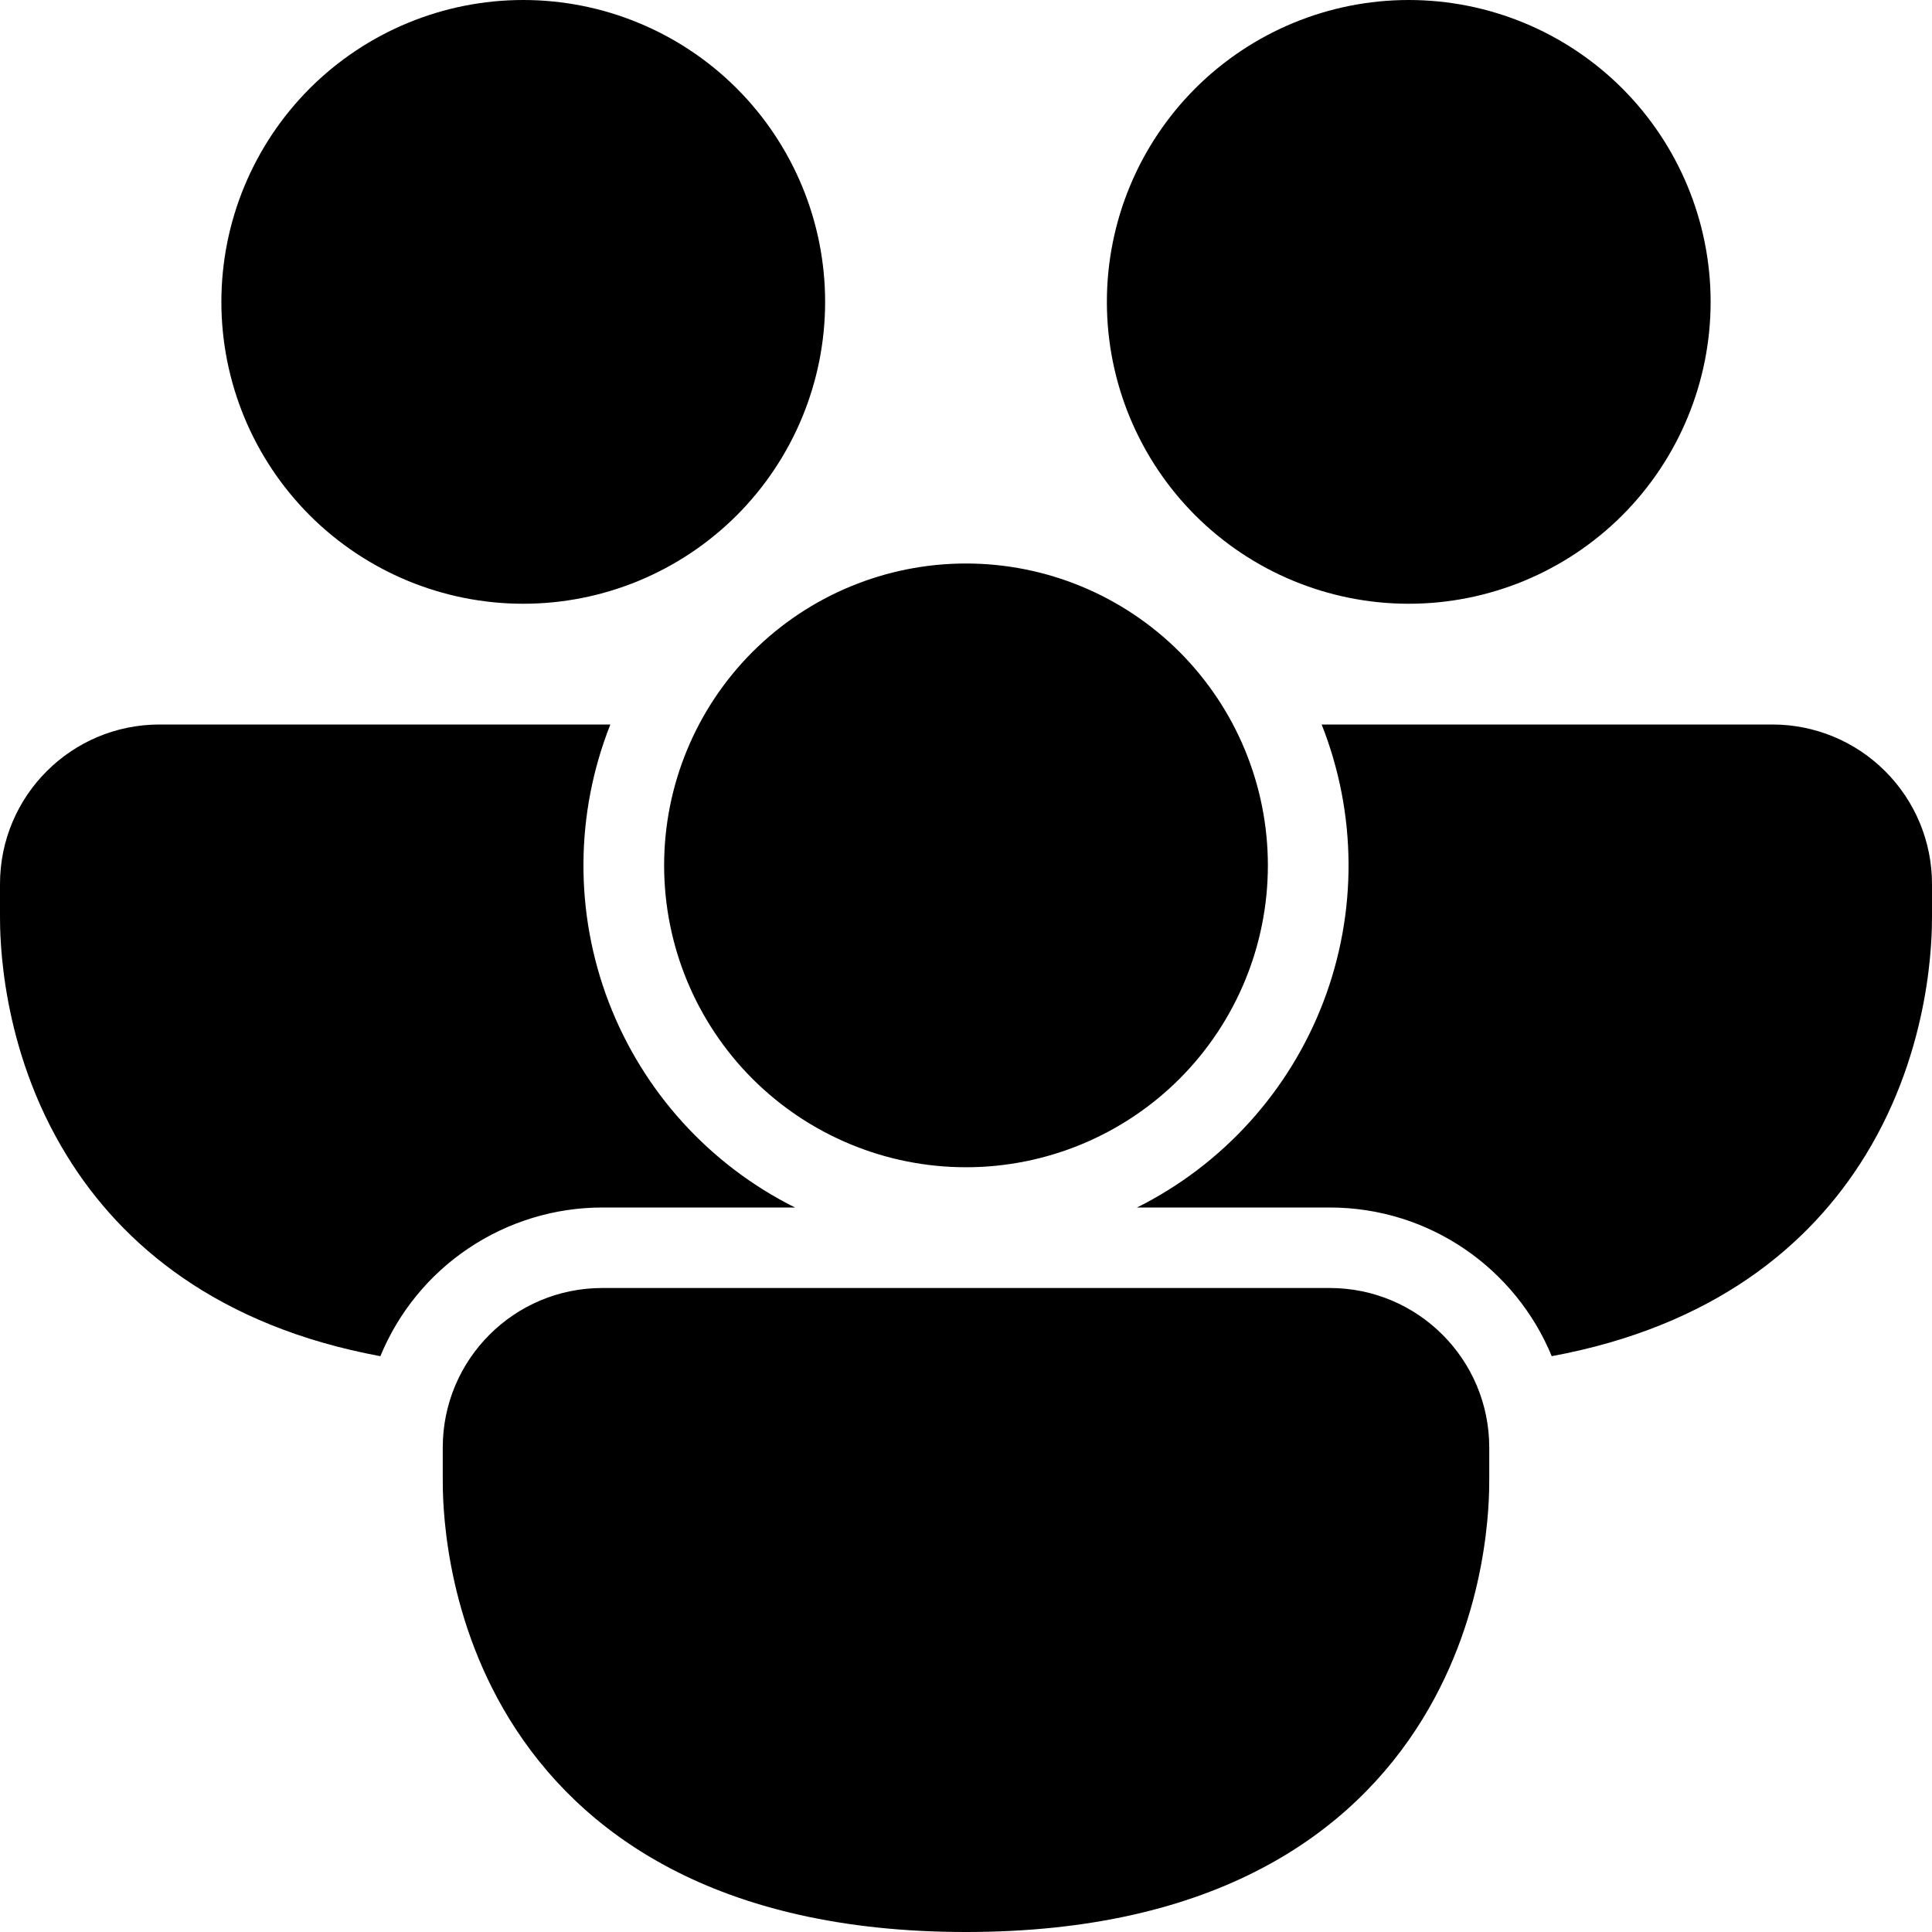 <svg width="24" height="24" viewBox="0 0 24 24" fill="none" xmlns="http://www.w3.org/2000/svg">
<path d="M6.5 7.5C7.495 7.5 8.448 7.105 9.152 6.402C9.855 5.698 10.25 4.745 10.25 3.75C10.25 2.755 9.855 1.802 9.152 1.098C8.448 0.395 7.495 0 6.5 0C5.505 0 4.552 0.395 3.848 1.098C3.145 1.802 2.75 2.755 2.75 3.75C2.75 4.745 3.145 5.698 3.848 6.402C4.552 7.105 5.505 7.5 6.5 7.5ZM0 10.982C0 9.887 0.887 9 1.982 9H7.582C7.144 10.106 7.136 11.336 7.561 12.447C7.986 13.557 8.812 14.469 9.876 15H7.483C6.892 15 6.314 15.176 5.823 15.505C5.332 15.833 4.95 16.301 4.725 16.847C2.72 16.476 1.518 15.475 0.831 14.357C1.19209e-07 13.01 0 11.618 0 11.378V10.982ZM14.123 15H16.518C17.763 15 18.83 15.763 19.276 16.847C21.281 16.476 22.483 15.475 23.17 14.357C24 13.009 24 11.617 24 11.377V10.982C24 10.456 23.791 9.952 23.419 9.581C23.048 9.209 22.544 9 22.018 9H16.418C16.856 10.106 16.864 11.336 16.439 12.447C16.014 13.557 15.188 14.469 14.124 15M21.25 3.75C21.25 4.745 20.855 5.698 20.152 6.402C19.448 7.105 18.495 7.5 17.5 7.5C16.505 7.5 15.552 7.105 14.848 6.402C14.145 5.698 13.75 4.745 13.75 3.75C13.75 2.755 14.145 1.802 14.848 1.098C15.552 0.395 16.505 0 17.5 0C18.495 0 19.448 0.395 20.152 1.098C20.855 1.802 21.25 2.755 21.25 3.75ZM5.5 17.982C5.5 16.887 6.387 16 7.482 16H16.518C17.613 16 18.5 16.887 18.5 17.982V18.377C18.5 18.617 18.5 20.009 17.67 21.357C16.8 22.773 15.106 24 12 24C8.894 24 7.2 22.772 6.33 21.358C5.5 20.009 5.5 18.618 5.5 18.377V17.982ZM12 14.5C12.995 14.5 13.948 14.105 14.652 13.402C15.355 12.698 15.75 11.745 15.75 10.75C15.75 9.755 15.355 8.802 14.652 8.098C13.948 7.395 12.995 7 12 7C11.005 7 10.052 7.395 9.348 8.098C8.645 8.802 8.25 9.755 8.25 10.75C8.25 11.745 8.645 12.698 9.348 13.402C10.052 14.105 11.005 14.5 12 14.5Z" fill="currentColor"/>
</svg>
